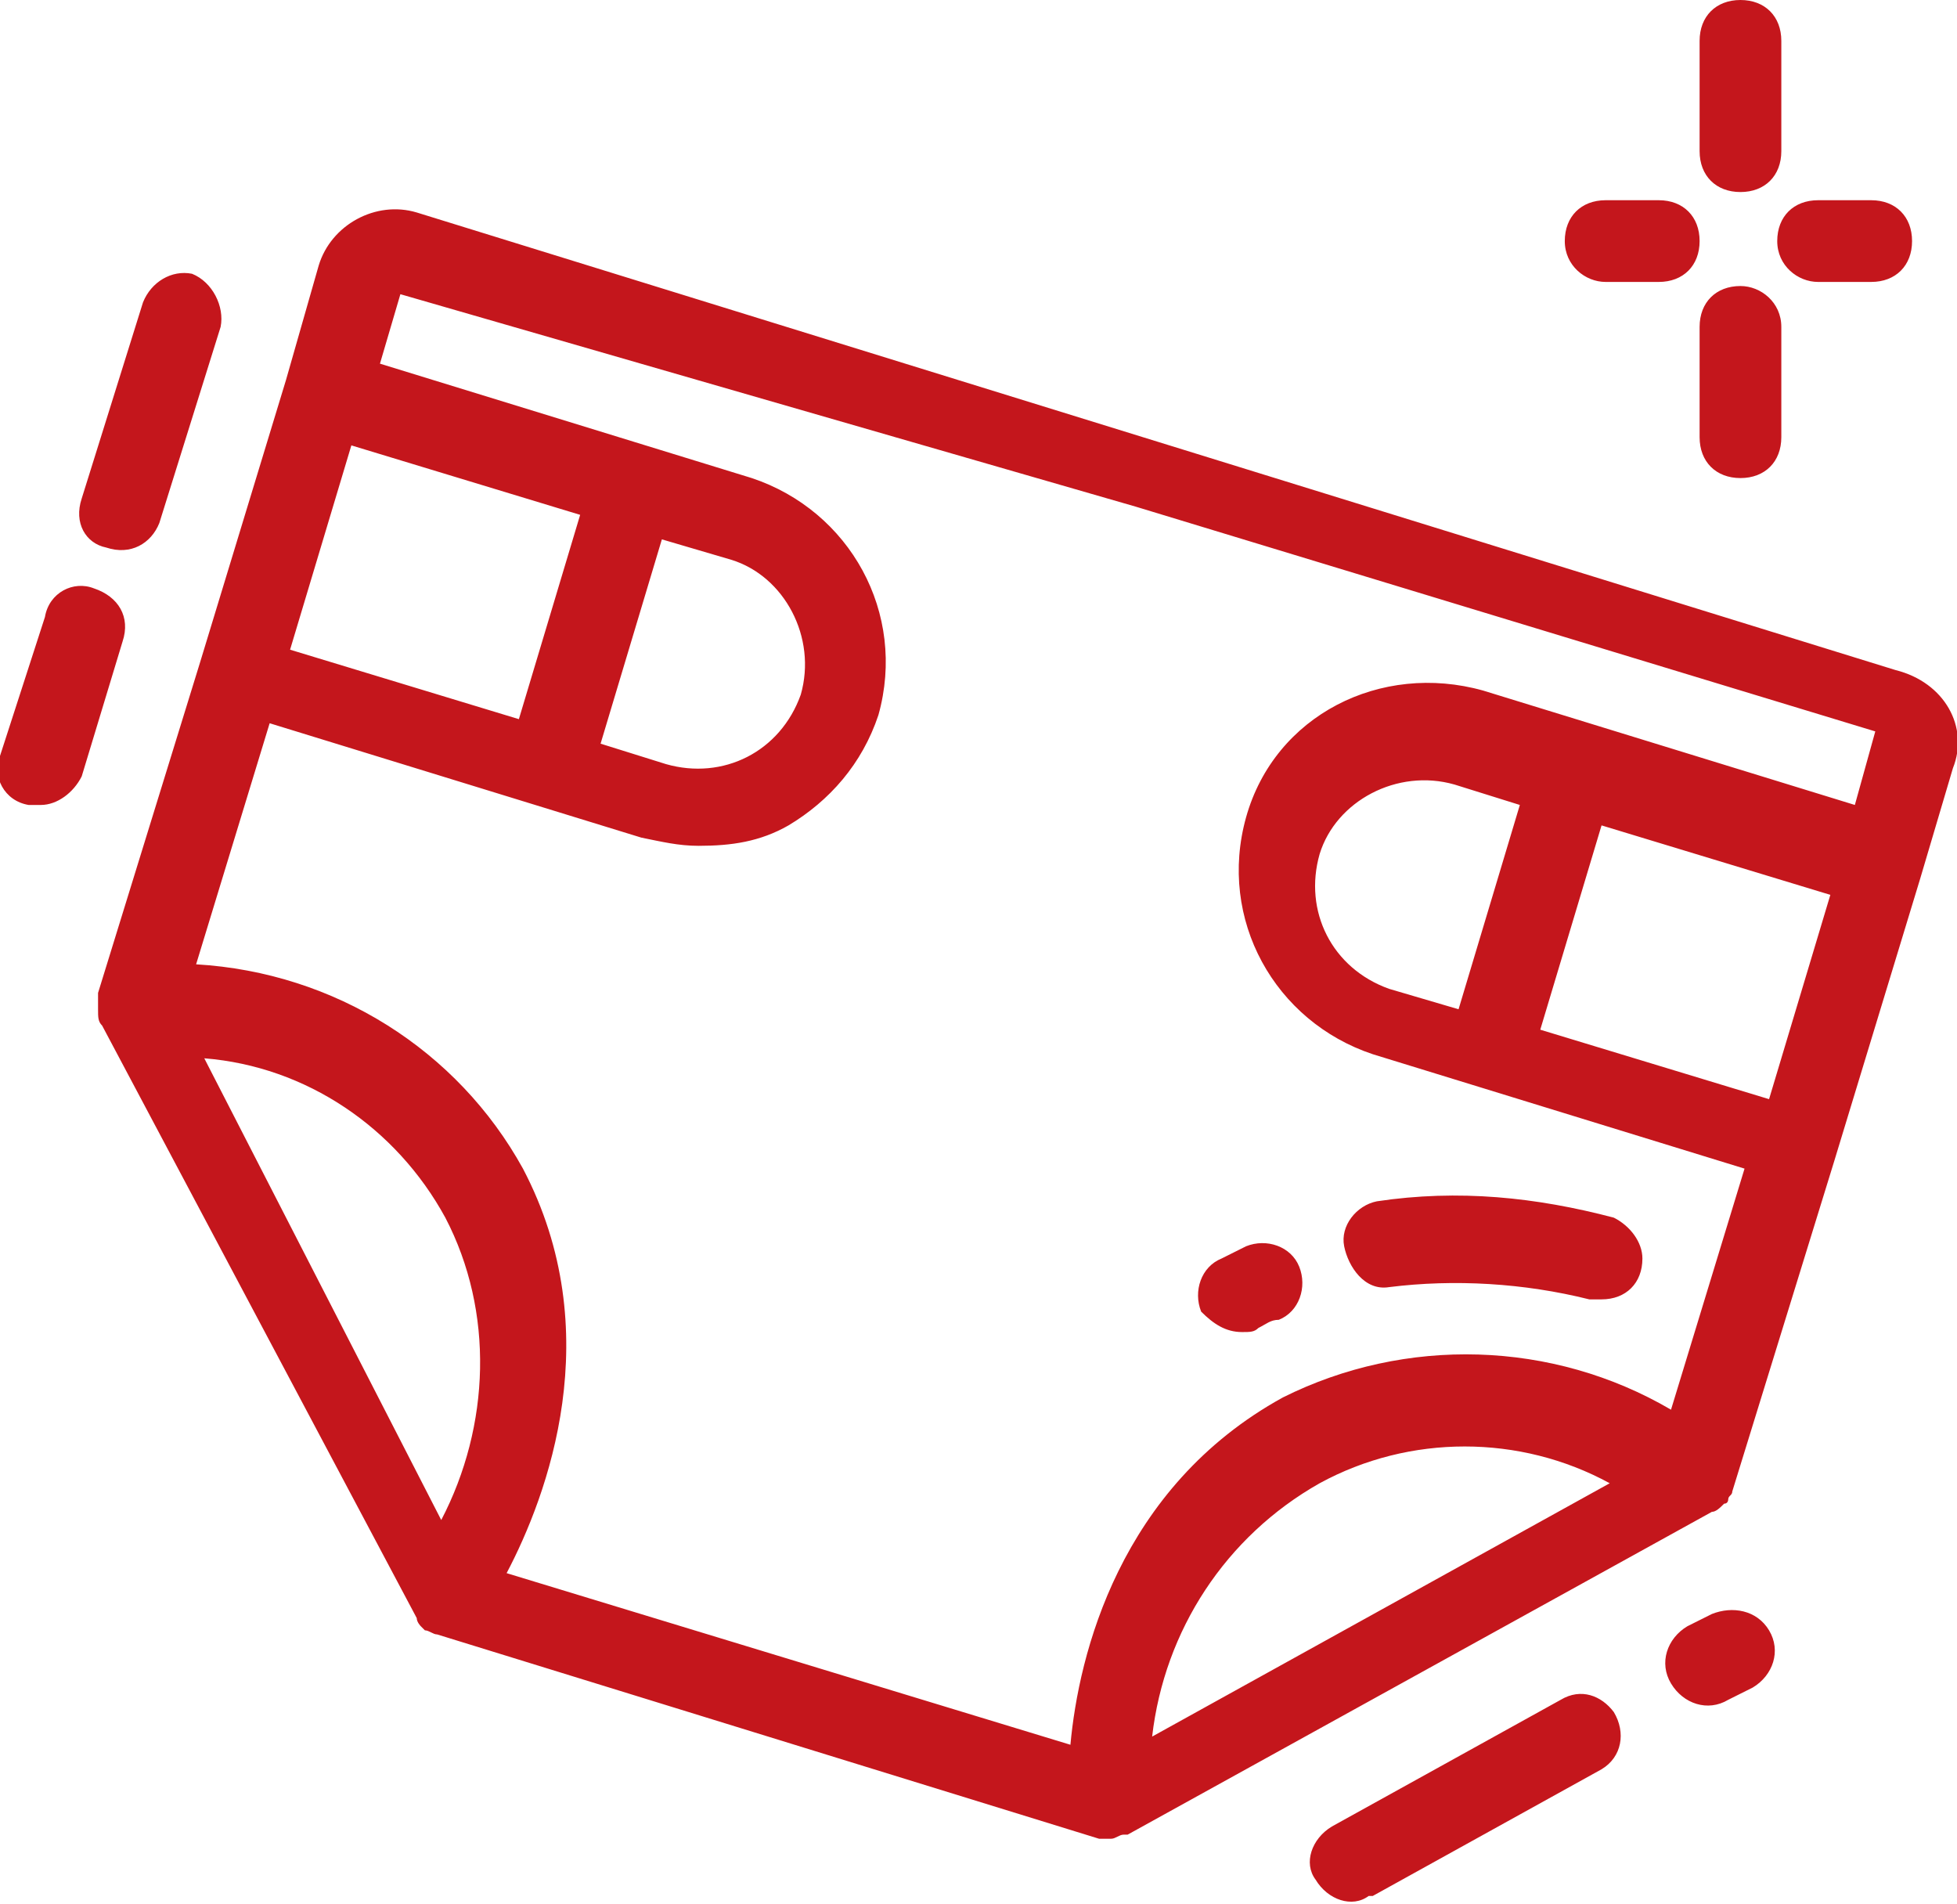<?xml version="1.0" encoding="utf-8"?>
<!-- Generator: Adobe Illustrator 25.0.1, SVG Export Plug-In . SVG Version: 6.00 Build 0)  -->
<svg version="1.1" id="Layer_1" xmlns="http://www.w3.org/2000/svg" xmlns:xlink="http://www.w3.org/1999/xlink" x="0px" y="0px"
	 viewBox="0 0 47.9 46.6" style="enable-background:new 0 0 47.9 46.6;" xml:space="preserve">
<style type="text/css">
	.st0{fill:#C4161C;}
</style>
<g>
	<path class="st0" d="M2,12.2l1.5-4.8c0.2-0.5,0.7-0.8,1.2-0.7C5.2,6.9,5.5,7.5,5.4,8c0,0,0,0,0,0l-1.5,4.8
		c-0.2,0.5-0.7,0.8-1.3,0.6C2.1,13.3,1.8,12.8,2,12.2L2,12.2z M2.3,14.4c-0.5-0.2-1.1,0.1-1.2,0.7c0,0,0,0,0,0L0,18.5
		c-0.2,0.5,0.1,1.1,0.7,1.2c0,0,0,0,0,0c0.1,0,0.2,0,0.3,0c0.4,0,0.8-0.3,1-0.7L3,15.7C3.2,15.1,2.9,14.6,2.3,14.4
		C2.3,14.4,2.3,14.4,2.3,14.4z M38.2,41.6l-5.6,3.1c-0.5,0.3-0.7,0.9-0.4,1.3c0.3,0.5,0.9,0.7,1.3,0.4c0,0,0,0,0.1,0l5.6-3.1
		c0.5-0.3,0.6-0.9,0.3-1.4C39.2,41.5,38.7,41.3,38.2,41.6L38.2,41.6z M41.9,39.5l-0.6,0.3c-0.5,0.3-0.7,0.9-0.4,1.4
		c0.3,0.5,0.9,0.7,1.4,0.4l0.6-0.3c0.5-0.3,0.7-0.9,0.4-1.4C43,39.4,42.4,39.3,41.9,39.5L41.9,39.5z M47.8,18.8L47,21.5c0,0,0,0,0,0
		s0,0,0,0l-2.1,6.9c0,0,0,0,0,0c0,0,0,0,0,0l-2.5,8.1c0,0.1-0.1,0.1-0.1,0.2c0,0,0,0.1-0.1,0.1l0,0c-0.1,0.1-0.2,0.2-0.3,0.2
		c0,0,0,0,0,0l0,0l-14.3,7.9c0,0,0,0,0,0c0,0,0,0-0.1,0c-0.1,0-0.2,0.1-0.3,0.1c0,0,0,0,0,0h0c-0.1,0-0.2,0-0.3,0l-8.1-2.5l-8.1-2.5
		l0,0c-0.1,0-0.2-0.1-0.3-0.1c0,0,0,0,0,0c0,0-0.1-0.1-0.1-0.1c0,0-0.1-0.1-0.1-0.2c0,0,0,0,0,0L2.5,25.1c-0.1-0.1-0.1-0.2-0.1-0.4
		v0c0,0,0,0,0-0.1c0-0.1,0-0.2,0-0.3l2.5-8.1c0,0,0,0,0,0s0,0,0,0L7,9.3c0,0,0,0,0,0s0,0,0,0l0.8-2.8c0.3-1,1.4-1.6,2.4-1.3
		c0,0,0,0,0,0l18.1,5.6l18.1,5.6C47.6,16.7,48.2,17.8,47.8,18.8L47.8,18.8z M9.3,8.9l6.5,2h0l0,0l2.6,0.8c2.4,0.8,3.8,3.3,3.1,5.8
		c-0.4,1.2-1.2,2.1-2.2,2.7c-0.7,0.4-1.4,0.5-2.2,0.5c-0.5,0-0.9-0.1-1.4-0.2l-2.6-0.8h0l-6.5-2l-1.8,5.9c3.4,0.2,6.4,2.1,8,5
		c2.1,4,0.6,8-0.4,9.9l6.9,2.1l6.9,2.1c0.2-2.2,1.2-6.3,5.2-8.5c3-1.5,6.6-1.4,9.5,0.3l1.8-5.9l-6.5-2l0,0l0,0l-2.6-0.8
		c-2.4-0.8-3.8-3.3-3.1-5.8s3.3-3.8,5.8-3.1l2.6,0.8l0,0h0l6.5,2l0.5-1.8l-18.1-5.5L9.8,7.2L9.3,8.9z M44.8,21.9l-5.6-1.7l-1.5,5
		l5.6,1.7L44.8,21.9z M35.7,24.7l1.5-5l-1.6-0.5c-1.4-0.4-2.9,0.4-3.3,1.7c-0.4,1.4,0.3,2.8,1.7,3.3c0,0,0,0,0,0L35.7,24.7z
		 M32.3,36.3c-2.3,1.3-3.8,3.6-4.1,6.2l11.2-6.2C37.2,35.1,34.5,35.1,32.3,36.3z M10.8,37.2c1.2-2.3,1.3-5.1,0.1-7.4
		c-1.2-2.2-3.4-3.7-5.9-3.9L10.8,37.2z M7.1,15.9l5.6,1.7l1.5-5l-5.6-1.7L7.1,15.9z M16.2,13.2l-1.5,5l1.6,0.5
		c1.4,0.4,2.8-0.3,3.3-1.7c0,0,0,0,0,0c0.4-1.4-0.4-2.9-1.7-3.3L16.2,13.2z M34,31.5c1.6-0.2,3.3-0.1,4.9,0.3c0.1,0,0.2,0,0.3,0
		c0.6,0,1-0.4,1-1c0-0.4-0.3-0.8-0.7-1c-1.9-0.5-3.8-0.7-5.8-0.4c-0.5,0.1-0.9,0.6-0.8,1.1S33.4,31.6,34,31.5L34,31.5z M30.4,32.6
		c0.2,0,0.3,0,0.4-0.1c0.2-0.1,0.3-0.2,0.5-0.2c0.5-0.2,0.7-0.8,0.5-1.3s-0.8-0.7-1.3-0.5l0,0c-0.2,0.1-0.4,0.2-0.6,0.3
		c-0.5,0.2-0.7,0.8-0.5,1.3C29.7,32.4,30,32.6,30.4,32.6L30.4,32.6z M42.6,4.7c0.6,0,1-0.4,1-1V1c0-0.6-0.4-1-1-1s-1,0.4-1,1v2.7
		C41.6,4.3,42,4.7,42.6,4.7L42.6,4.7z M42.6,7c-0.6,0-1,0.4-1,1l0,0v2.7c0,0.6,0.4,1,1,1s1-0.4,1-1V8C43.6,7.4,43.1,7,42.6,7L42.6,7
		z M44.5,6.9h1.3c0.6,0,1-0.4,1-1s-0.4-1-1-1h-1.3c-0.6,0-1,0.4-1,1S44,6.9,44.5,6.9z M39.3,6.9h1.3c0.6,0,1-0.4,1-1s-0.4-1-1-1
		h-1.3c-0.6,0-1,0.4-1,1S38.8,6.9,39.3,6.9z"/>
</g>
</svg>
